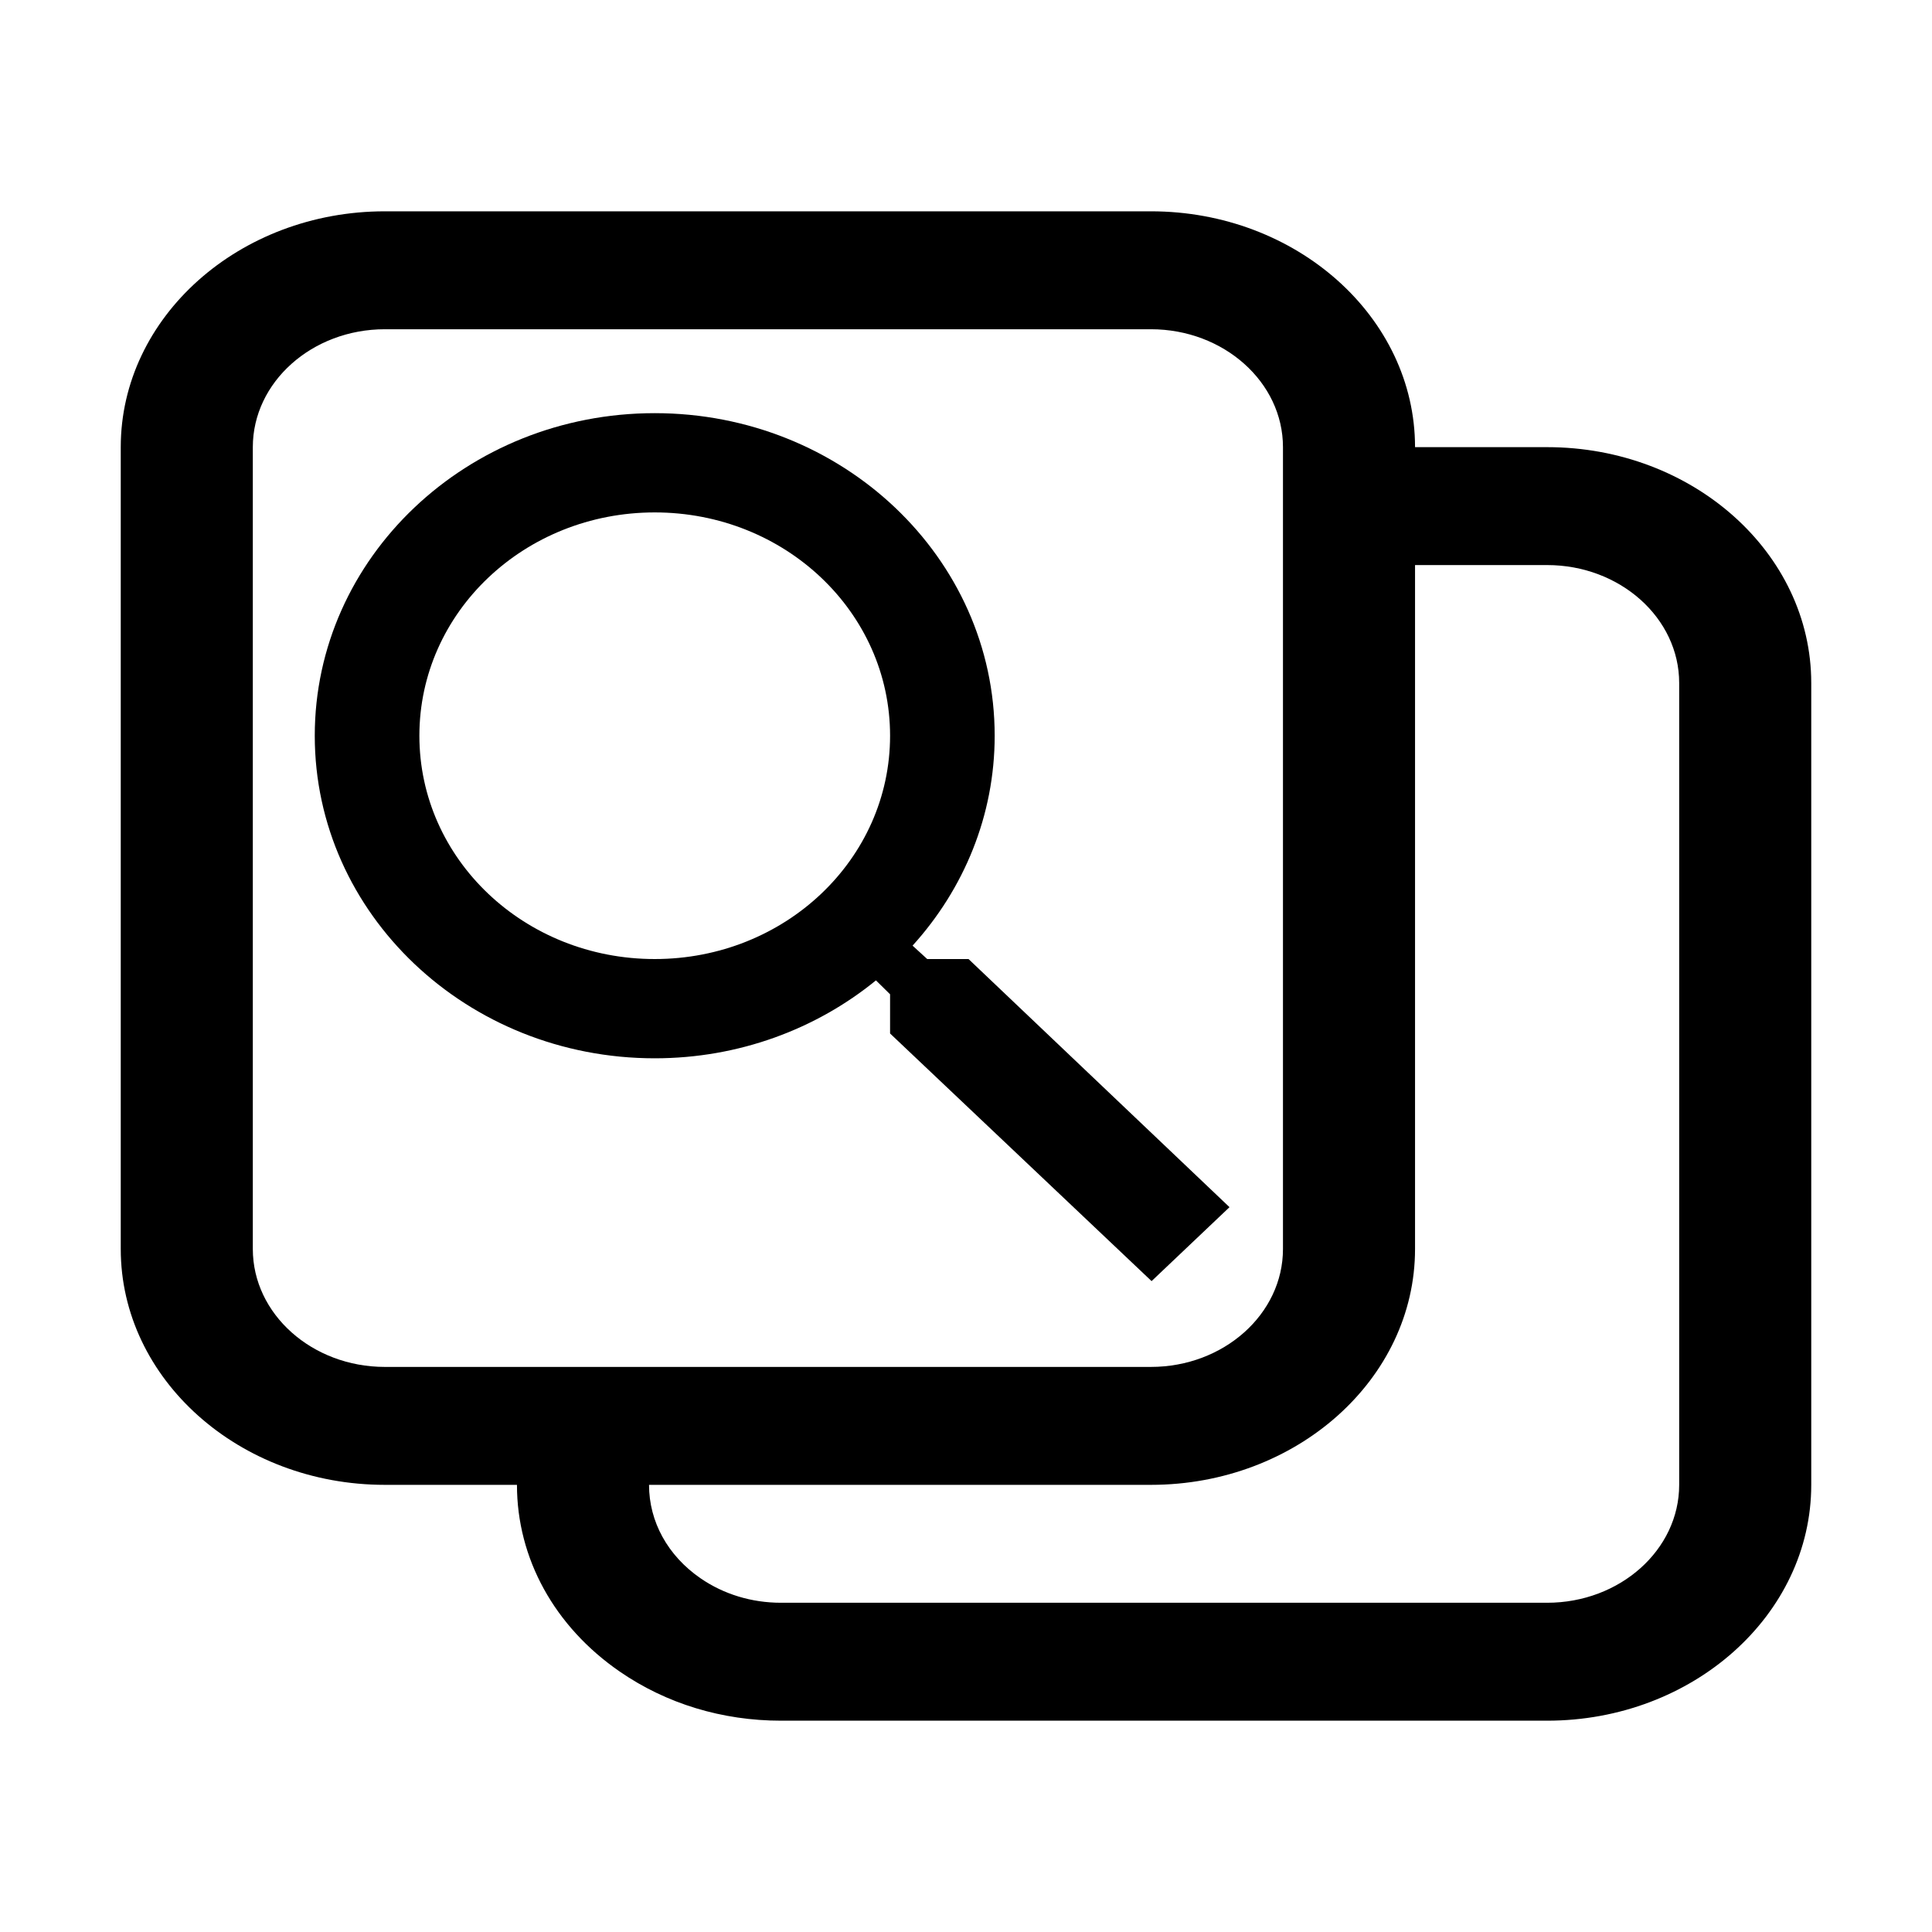 <svg xmlns="http://www.w3.org/2000/svg" viewBox='0 0 128 128'  width='1em' height='1em' fill="currentColor">
    <path d="m 111.25,98.375 c 0,4.308 -3.926,7.812 -8.75,7.812 H 51.75 c -1.953,0 -3.8,-0.562
        -5.34,-1.623 C 44.243,103.071 43,100.815 43,98.375 h 33.25 c 9.65,0 17.5,-7.009 17.5,-15.625
        V 37.437 h 8.75 c 4.824,0 8.75,3.505 8.75,7.813 0,17.708 0,35.417 0,53.125 z M 120,45.25 c
        0,-8.616 -7.85,-15.625 -17.5,-15.625 H 93.75 C 93.75,21.009 85.9,14 76.25,14 H 25.5 C
        15.85,14 8,21.009 8,29.625 V 82.75 c 0,8.616 7.85,15.625 17.5,15.625 h 8.75 c 0,4.879
        2.483,9.389 6.813,12.374 C 44.149,112.875 47.844,114 51.75,114 h 50.75 c 9.65,0
        17.5,-7.009 17.5,-15.625 0,-17.708 0,-35.417 0,-53.125 z M 76.25,90.562 H 25.5 c -4.824,0
        -8.75,-3.505 -8.75,-7.812 V 29.625 c 0,-4.308 3.926,-7.812 8.75,-7.812 h 50.75 c
        4.824,0 8.75,3.505 8.75,7.812 V 74.938 82.75 c 0,4.308 -3.926,7.812 -8.75,7.812 z"/>
    <path d="M 64.168,63.539 H 61.431 L 60.46,62.651 c 3.396,-3.748 5.44,-8.614
        5.44,-13.907 0,-11.803 -10.083,-21.371 -22.523,-21.371 -12.439,0 -22.523,9.568
        -22.523,21.371 0,11.803 10.083,21.371 22.523,21.371 5.579,0 10.707,-1.94
        14.657,-5.162 l 0.936,0.921 v 2.597 l 17.325,16.406 5.163,-4.899 z m
        -20.79,0 c -8.628,0 -15.593,-6.609 -15.593,-14.795 0,-8.187 6.965,-14.795
        15.593,-14.795 8.628,0 15.592,6.609 15.592,14.795 0,8.187 -6.965,14.795
        -15.592,14.795 z"/>
</svg>